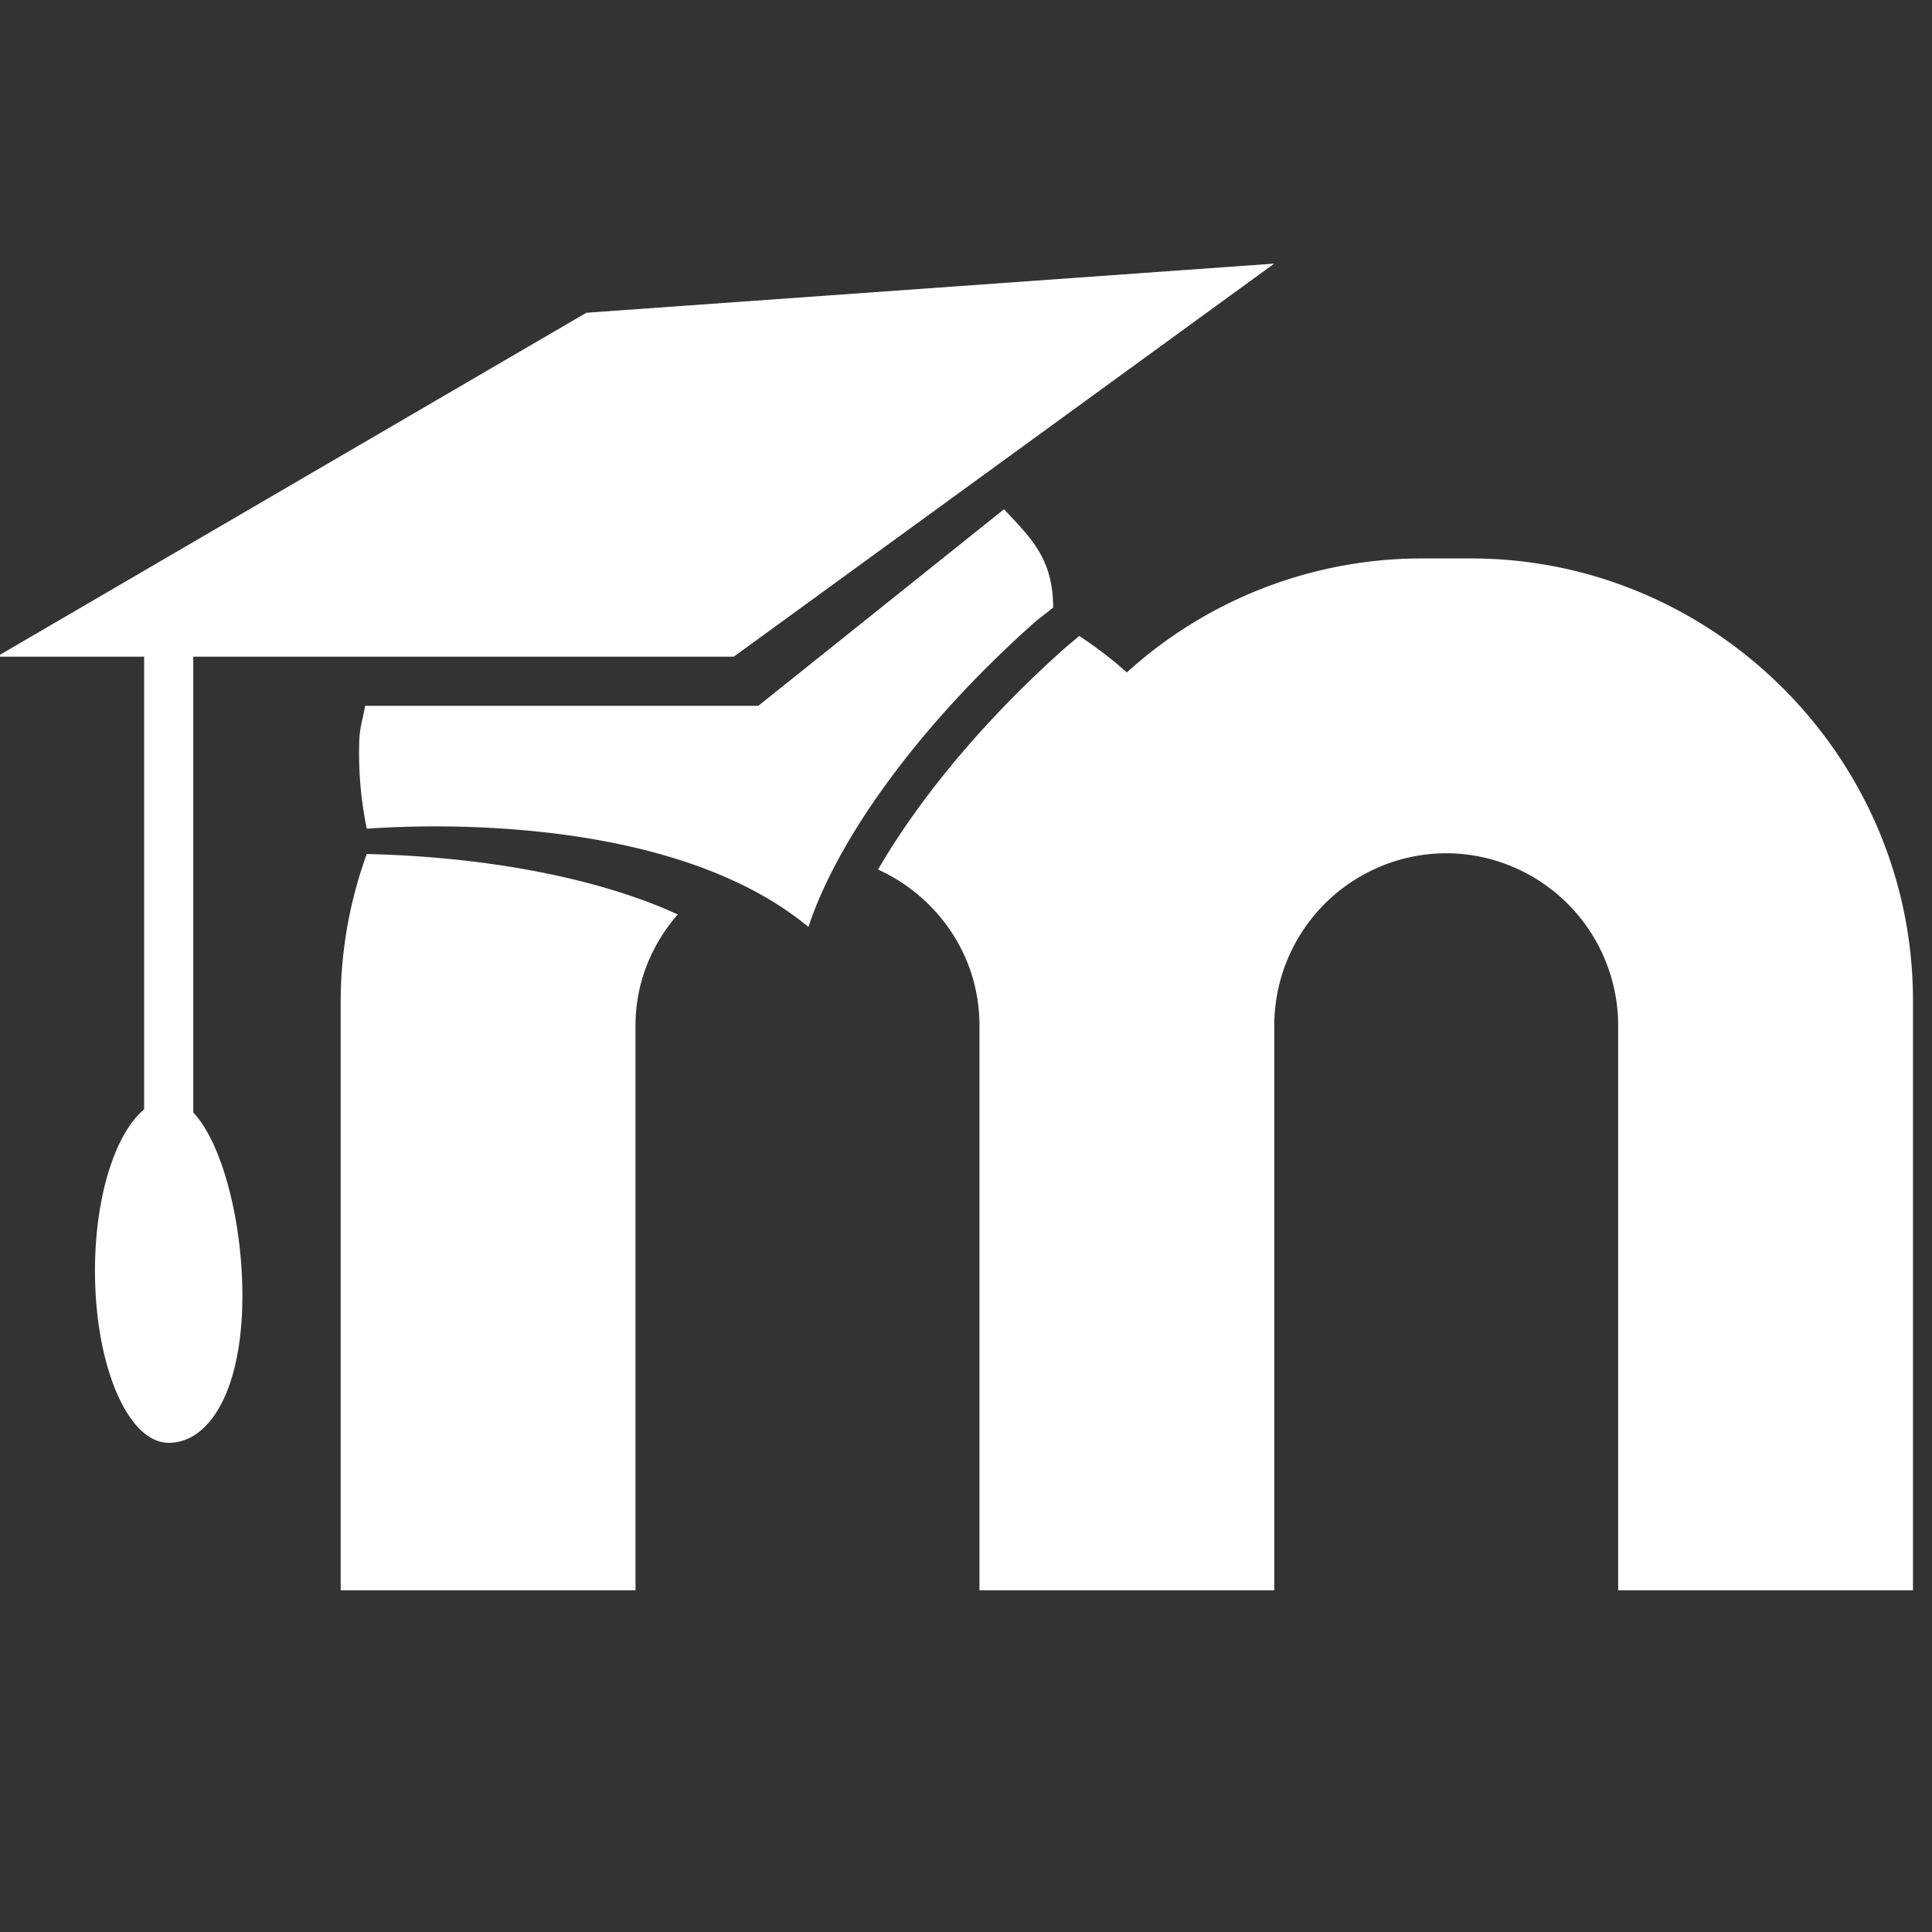 <svg xmlns="http://www.w3.org/2000/svg" viewBox="0 0 50 50"><rect x="0" y="0" width="50" height="50" fill="#333333" stroke="none"/><path d="M32.977 6.822L15.175 8.094l-15.26 8.901H3.73v11.718c-.74.61-1.272 2.24-1.272 4.177 0 2.46.855 4.45 1.908 4.45s1.907-1.355 1.907-3.814c0-1.937-.531-3.955-1.271-4.734V16.995H18.99zm-6.994 6.358l-6.358 5.087H9.452c-.124.615-.159.596-.159 1.246 0 .661.07 1.307.199 1.933.353-.016 7.59-.636 11.43 2.543.744-2.255 2.81-5.15 5.742-7.784.268-.244.318-.254.591-.482 0-1.271-.585-1.808-1.272-2.543zm10.81 1.272a11.37 11.37 0 00-7.63 2.95 10.788 10.788 0 00-1.233-.944c-.152.135-.318.264-.47.403-2.068 1.857-3.692 3.845-4.736 5.643 1.54.7 2.624 2.235 2.624 4.028v14.624h7.63V26.532a4.463 4.463 0 014.45-4.45 4.463 4.463 0 014.45 4.45v14.624h7.63v-15.26c0-6.294-5.15-11.444-11.444-11.444zm-27.301 7.65a11.213 11.213 0 00-.675 3.794v15.26h7.63V26.532c0-1.102.422-2.095 1.093-2.866-1.958-.903-4.825-1.49-8.048-1.564z" fill="#fff" fill-rule="evenodd"/></svg>